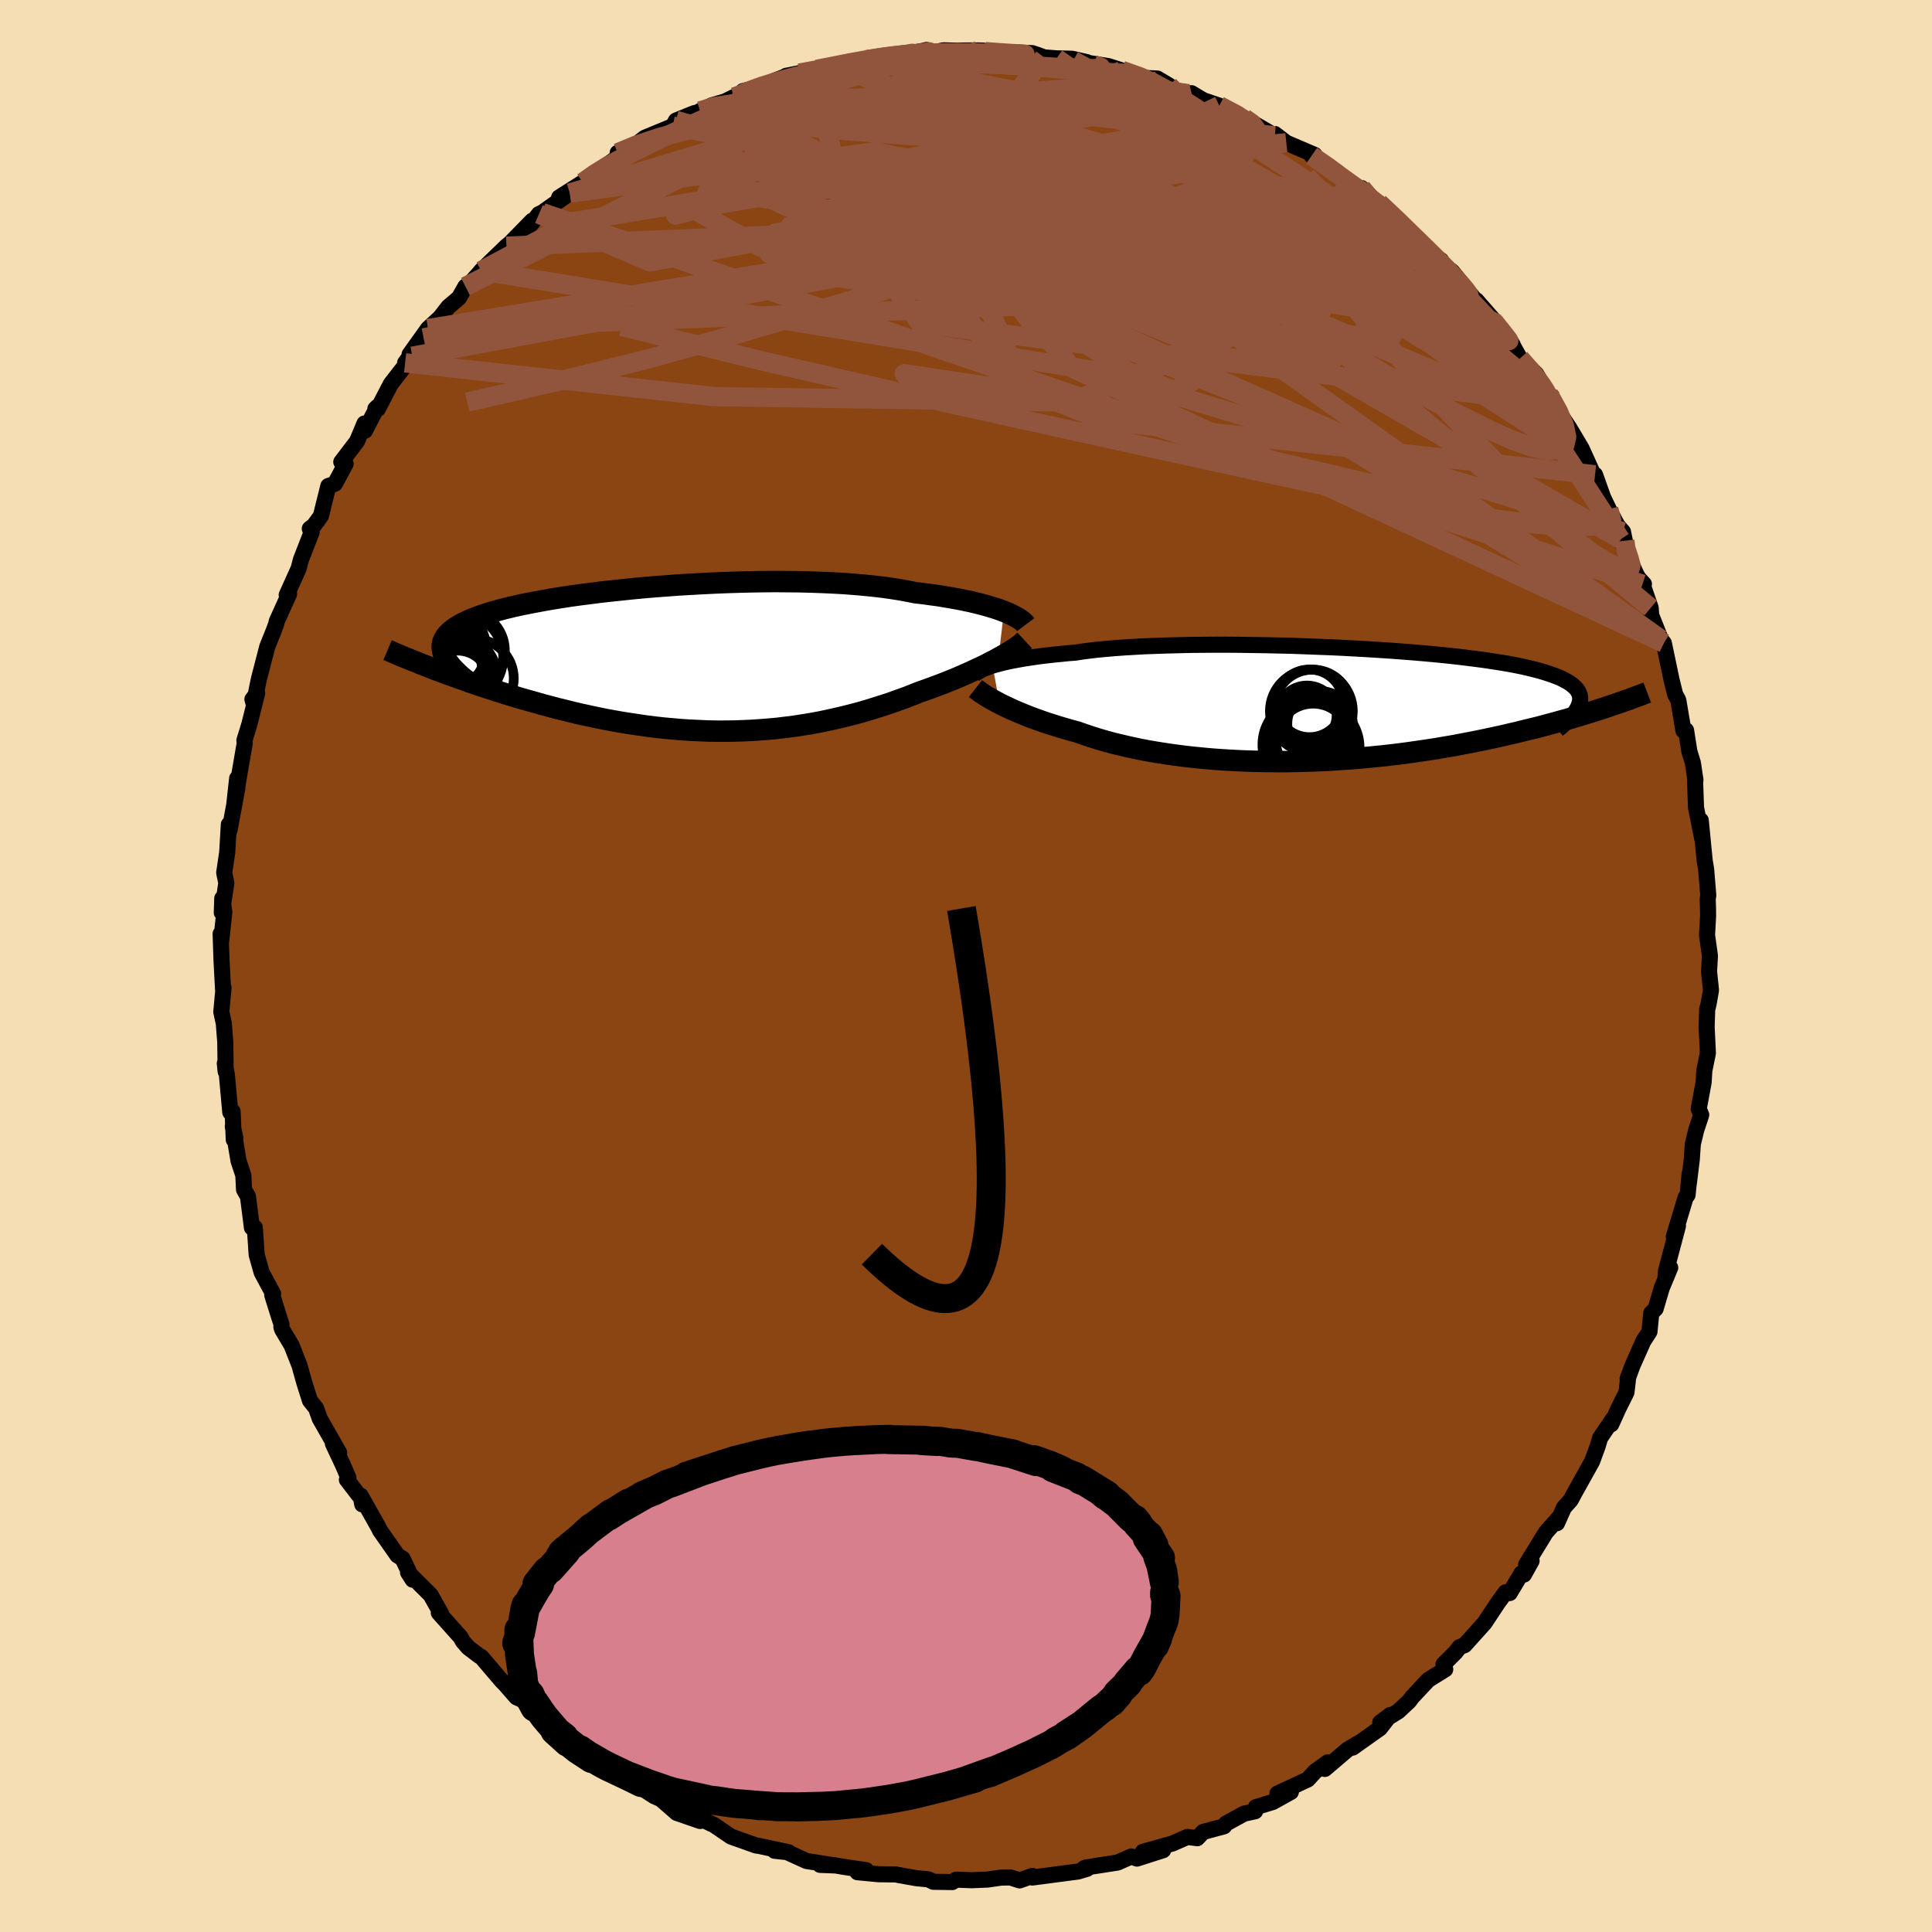 
  <svg viewBox="-100 -100 200 200" xmlns="http://www.w3.org/2000/svg" width="500" height="500" id="face-svg">
    <defs>
      <clipPath id="leftEyeClipPath">
        <polyline points="33.52,-4.97 33.12,-5.12 32.69,-5.27 32.22,-5.41 31.73,-5.56 31.21,-5.7 30.65,-5.84 30.07,-5.98 29.45,-6.11 28.81,-6.24 28.14,-6.36 27.43,-6.48 26.71,-6.6 25.95,-6.7 25.17,-6.81 24.37,-6.9 23.57,-7.06 22.74,-7.21 21.85,-7.35 20.93,-7.48 19.96,-7.59 18.96,-7.69 17.92,-7.78 16.84,-7.86 15.74,-7.92 14.61,-7.97 13.45,-8.01 12.27,-8.04 11.06,-8.05 9.85,-8.06 8.62,-8.05 7.38,-8.03 6.13,-8 4.88,-7.96 3.63,-7.91 2.38,-7.85 1.14,-7.78 -0.09,-7.71 -1.31,-7.62 -2.52,-7.53 -3.71,-7.43 -4.88,-7.32 -6.03,-7.2 -7.16,-7.08 -8.25,-6.96 -9.32,-6.82 -10.36,-6.69 -11.37,-6.55 -12.34,-6.4 -13.28,-6.25 -14.18,-6.09 -15.04,-5.93 -15.87,-5.77 -16.65,-5.61 -17.4,-5.44 -18.11,-5.27 -18.78,-5.09 -19.4,-4.92 -19.99,-4.74 -20.54,-4.56 -21.05,-4.37 -21.53,-4.19 -21.96,-4 -22.36,-3.81 -22.73,-3.62 -23.07,-3.42 -23.37,-3.22 -23.64,-3.02 -23.87,-2.82 -24.08,-2.61 -24.25,-2.4 -24.39,-2.19 -24.49,-1.98 -24.57,-1.76 -24.62,-1.53 -24.64,-1.31 -24.62,-1.08 -24.58,-0.85 -24.51,-0.61 -24.42,-0.37 -25.73,0.9 -25.2,1.11 -24.66,1.31 -24.1,1.52 -23.53,1.72 -22.95,1.93 -22.36,2.14 -21.75,2.36 -21.13,2.57 -20.5,2.78 -19.85,2.99 -19.2,3.21 -18.53,3.42 -17.85,3.63 -17.16,3.84 -16.46,4.05 -15.74,4.25 -15,4.46 -14.26,4.67 -13.5,4.87 -12.72,5.08 -11.94,5.27 -11.14,5.47 -10.33,5.66 -9.5,5.84 -8.67,6.02 -7.83,6.19 -6.98,6.35 -6.12,6.5 -5.25,6.64 -4.37,6.77 -3.49,6.9 -2.61,7.01 -1.71,7.11 -0.82,7.19 0.09,7.27 0.99,7.33 1.9,7.37 2.8,7.41 3.71,7.43 4.62,7.43 5.53,7.42 6.44,7.39 7.34,7.35 8.25,7.29 9.15,7.22 10.04,7.14 10.94,7.03 11.82,6.92 12.71,6.78 13.58,6.64 14.45,6.48 15.31,6.3 16.16,6.11 17.01,5.91 17.85,5.7 18.67,5.48 19.49,5.24 20.29,4.99 21.09,4.74 21.87,4.48 22.64,4.2 23.4,3.93 24.14,3.64 24.87,3.35 25.51,3.13 26.14,2.9 26.75,2.67 27.36,2.44 27.95,2.2 28.52,1.97 29.08,1.73 29.63,1.49 30.16,1.25 30.67,1.01 31.17,0.78 31.65,0.55 32.1,0.31 32.54,0.09 32.95,-0.14" />
      </clipPath>
      <clipPath id="rightEyeClipPath">
        <polyline points="-35.09,-4.06 -34.74,-4.16 -34.36,-4.26 -33.94,-4.37 -33.5,-4.47 -33.03,-4.57 -32.52,-4.66 -31.98,-4.76 -31.41,-4.85 -30.8,-4.94 -30.17,-5.03 -29.5,-5.11 -28.8,-5.19 -28.07,-5.26 -27.31,-5.34 -26.53,-5.4 -25.81,-5.51 -25.03,-5.61 -24.2,-5.71 -23.32,-5.79 -22.38,-5.87 -21.4,-5.94 -20.37,-6 -19.3,-6.06 -18.18,-6.1 -17.03,-6.14 -15.84,-6.17 -14.62,-6.2 -13.38,-6.21 -12.1,-6.22 -10.81,-6.22 -9.51,-6.21 -8.18,-6.19 -6.85,-6.17 -5.52,-6.14 -4.18,-6.11 -2.85,-6.06 -1.52,-6.01 -0.19,-5.96 1.11,-5.9 2.41,-5.83 3.68,-5.76 4.94,-5.68 6.17,-5.6 7.37,-5.51 8.54,-5.42 9.69,-5.32 10.79,-5.22 11.87,-5.11 12.9,-5 13.9,-4.88 14.85,-4.76 15.77,-4.64 16.64,-4.51 17.47,-4.38 18.26,-4.25 19,-4.11 19.7,-3.97 20.36,-3.82 20.97,-3.67 21.55,-3.52 22.08,-3.36 22.57,-3.2 23.03,-3.04 23.44,-2.88 23.83,-2.71 24.17,-2.53 24.49,-2.36 24.76,-2.18 25,-1.99 25.21,-1.8 25.38,-1.61 25.52,-1.42 25.62,-1.21 25.69,-1.01 25.73,-0.8 25.74,-0.59 25.72,-0.37 25.67,-0.15 25.59,0.08 28.68,0.17 28.2,0.33 27.71,0.49 27.2,0.65 26.68,0.81 26.14,0.98 25.58,1.15 25.01,1.32 24.43,1.49 23.82,1.66 23.2,1.83 22.57,2 21.92,2.18 21.25,2.35 20.56,2.52 19.86,2.69 19.14,2.87 18.39,3.04 17.63,3.22 16.85,3.39 16.05,3.56 15.23,3.73 14.39,3.9 13.53,4.06 12.65,4.23 11.75,4.38 10.83,4.54 9.9,4.68 8.95,4.82 7.98,4.96 6.99,5.09 5.99,5.21 4.98,5.32 3.95,5.42 2.91,5.52 1.87,5.6 0.81,5.67 -0.26,5.74 -1.33,5.79 -2.41,5.83 -3.49,5.86 -4.57,5.88 -5.66,5.88 -6.74,5.87 -7.82,5.85 -8.9,5.82 -9.97,5.77 -11.03,5.71 -12.08,5.64 -13.12,5.55 -14.15,5.45 -15.16,5.34 -16.16,5.21 -17.14,5.07 -18.1,4.92 -19.04,4.76 -19.96,4.58 -20.85,4.39 -21.72,4.19 -22.56,3.99 -23.37,3.77 -24.16,3.54 -24.92,3.3 -25.64,3.06 -26.34,2.81 -27.02,2.63 -27.67,2.44 -28.32,2.25 -28.94,2.05 -29.54,1.86 -30.12,1.66 -30.68,1.46 -31.22,1.26 -31.74,1.05 -32.23,0.85 -32.71,0.65 -33.16,0.45 -33.58,0.25 -33.99,0.06 -34.37,-0.13" />
      </clipPath>
      <filter id="fuzzy">
        <feTurbulence id="turbulence" baseFrequency="0.05" numOctaves="3" type="noise" result="noise" />
        <feDisplacementMap in="SourceGraphic" in2="noise" scale="2" />
      </filter>
      <linearGradient id="rainbowGradient" x1="0%" y1="0%" x2="100%" y2="0%">
        <stop offset="0%" style="stop-color: rgb(0, 0, 0); stop-opacity: 1" />
        <stop offset="50%" style="stop-color: rgb(135, 206, 235); stop-opacity: 1" />
        <stop offset="100%" style="stop-color: rgb(255, 127, 80); stop-opacity: 1" />
      </linearGradient>
    </defs>
    <rect x="-100" y="-100" width="100%" height="100%" fill="rgb(245, 222, 179)" />
    <polyline id="faceContour" points="76.92,0.59 77.12,2.5 76.87,3.94 76.77,4.35 76.73,4.41 76.67,6.29 76.8,9.02 76.43,10.83 76.36,12.03 75.85,14.79 76.11,15.41 75.58,17.02 75.24,18.45 75.13,20.05 74.82,22.57 74.91,21.49 74.7,23.69 74.48,24 73.27,28.02 73.7,26.91 72.47,31.54 72.41,32.21 72.9,31.23 72.02,33.34 71.39,35.48 70.94,35.93 70.75,37.86 70.12,38.83 68.99,41.37 68.49,42.73 68.56,42.5 68.37,44.14 67.54,45.8 66.8,47.44 67.01,46.84 65.64,48.86 65.39,49.71 64.81,51.29 62.97,54.59 62.6,55.28 61.9,56.07 61.18,57.68 61.41,57.07 60.03,58.63 57.98,61.97 58.55,61.58 57.76,63 57.51,62.86 56.29,64.91 55.86,64.83 55.09,65.88 53.68,68.01 51.62,70.3 51.09,70.51 50.67,71.05 49.43,72.29 49.61,72.81 47.86,73.9 46.18,75.69 45.87,76.11 44.76,77.15 42.88,78.31 43.92,77.53 42.85,78.91 40.03,80.91 40.66,80.42 39.48,81.13 37.15,83.12 37.46,82.43 36.14,83.38 35.38,84.21 32.24,85.67 33.63,85.5 31.76,86.54 30,87.08 29.93,87.5 28.78,87.75 26.92,88.77 26.71,89.06 24.55,89.64 23.94,90.29 22.92,90.16 21.37,90.84 18.31,91.7 20.41,91.53 17.7,92.4 17.11,92.18 15.69,92.81 13.05,93.22 12.22,93.4 12.5,93.3 12.53,93.46 11.59,93.74 6.87,94.36 6.86,94.19 5.55,94.66 4.59,94.35 3.61,94.37 2.24,94.57 0.59,94.64 -1.03,94.58 -1.42,94.83 -3.39,94.8 -3.89,94.55 -5.14,94.43 -7.04,94.09 -7.26,94.04 -9.05,94.02 -11.24,93.81 -10.33,93.6 -12.51,93.28 -13.73,93.07 -15.11,93.05 -13.59,93.11 -16.51,92.65 -18.66,91.67 -19.82,91.59 -18.35,91.75 -21.45,91.08 -21.72,91.05 -24.33,90.12 -26.09,88.92 -26.34,88.81 -28.42,87.82 -27.52,88.51 -29.95,87.67 -31.52,86.3 -30.18,86.87 -32.27,85.94 -33.68,85.03 -35.46,84.15 -35.82,83.46 -37.39,82.71 -38.62,82.18 -38.15,81.99 -40.76,80.46 -40.29,80.87 -43.19,78.62 -43.27,78.57 -44.96,76.41 -46.54,75.7 -47.9,74.14 -46.33,75.64 -47.37,74.71 -48.09,73.97 -50.18,71.52 -50.37,71.43 -51.53,70.55 -52.09,69.9 -52.32,69.48 -54.58,66.95 -54.35,67.02 -55.42,65.11 -57.76,62.78 -57.28,63.53 -58.33,61.34 -58.86,61.01 -60.66,58.44 -60.82,58.11 -62.67,54.82 -62.5,55.73 -62.38,55.4 -64.09,53.18 -63.93,52.98 -64.5,51.66 -65.54,49.44 -64.89,50.38 -66.89,46.87 -67.28,45.78 -67.91,44.99 -68.49,43.16 -69,41.34 -69.81,39.28 -70.79,37.63 -70.87,37.37 -70.87,37.06 -71.09,36.39 -71.82,34.06 -71.73,33.92 -72.91,31.73 -73.43,29.89 -73.62,27.07 -73.92,27.09 -74.33,23.87 -74.74,23.14 -74.81,21.66 -75.31,20.16 -75.9,16.59 -75.63,17.79 -75.8,17.98 -75.92,15.06 -76.16,15.15 -76.51,11.29 -76.73,10.08 -76.64,10.92 -76.68,7.9 -76.83,5.95 -77.09,4.75 -76.86,2.25 -76.91,2.41 -77.07,-0.64 -77.16,-3.33 -77.1,-2.59 -76.78,-5.58 -76.99,-7 -77.04,-5.52 -76.57,-8.58 -76.79,-9.66 -76.48,-11.76 -76.31,-14.65 -76.24,-14.05 -75.43,-18.41 -75.45,-19.42 -75.74,-16.79 -75.04,-20.89 -74.66,-23.09 -74.7,-23.35 -74.18,-25.04 -73.38,-28.24 -73.87,-27.61 -73.73,-27.1 -73.2,-29.7 -72.33,-33.06 -71.65,-34.75 -71.39,-35.46 -71.36,-35.66 -70.07,-38.52 -70.32,-38.41 -69.09,-41.14 -68.85,-42.06 -67.74,-44.91 -67.93,-45.27 -67.5,-45.6 -66.78,-46.59 -66.01,-49.69 -65.33,-49.92 -64.22,-51.98 -64.67,-52.18 -63.04,-54.32 -62.27,-56.16 -62.22,-55.41 -60.95,-57.87 -61.14,-57.68 -60.89,-57.66 -59.54,-60.26 -57.32,-63.12 -58.06,-62.44 -56.15,-65.02 -57.6,-63.31 -55.69,-65.98 -54.45,-67.12 -53.58,-68.24 -52.49,-69.16 -51.82,-70.34 -51.71,-70.25 -50.37,-71.75 -50.19,-71.97 -47.57,-74.51 -47.19,-74.82 -44.91,-77.15 -45.28,-76.47 -44.21,-77.84 -43.87,-77.99 -41.02,-80.01 -42.12,-79.56 -39.66,-81.12 -38.72,-81.91 -36.29,-83.52 -37.65,-82.56 -35.84,-83.88 -36.06,-84.18 -34.15,-85.04 -33.25,-85.74 -30.35,-86.94 -30.02,-87.52 -28.1,-88.3 -27.79,-88.34 -27.53,-88.51 -26.3,-89.1 -24.94,-89.5 -24.01,-89.96 -23.71,-89.93 -23.09,-90.57 -21.8,-90.88 -18.75,-92.06 -18.62,-92.15 -17.24,-92.43 -15.44,-92.82 -13.22,-93.2 -11.59,-93.69 -10.41,-93.73 -9.77,-93.94 -10.32,-93.82 -8.41,-94.14 -7.1,-94.29 -4.47,-94.73 -4.08,-94.83 -3.44,-94.55 -2.34,-94.79 -0.86,-94.75 -0.16,-94.77 1.29,-94.78 1.8,-94.76 2.53,-94.47 5.46,-94.56 6.86,-94.5 7.54,-94.27 8.08,-94.06 9.38,-93.96 10.98,-93.92 12.51,-93.57 11.1,-93.73 14.72,-93.16 16.13,-92.71 18.72,-91.85 18.77,-91.92 19.81,-91.87 21,-91.16 21.56,-90.7 22.81,-90.33 23.35,-90.35 24.11,-89.89 24.6,-89.61 26.22,-89.06 28.81,-87.77 29.87,-87.17 30.57,-86.76 31.96,-85.95 31.97,-86.13 33.16,-85.22 36.08,-83.97 35.78,-83.88 38.42,-82.17 37.89,-82.25 40.42,-80.51 40.97,-80.38 40.95,-80.53 42.43,-79.08 42.73,-78.74 42.75,-78.99 45.26,-76.63 46.16,-75.85 47.65,-74.11 48.19,-73.65 49.18,-73.05 49.43,-72.53 50.31,-71.91 53.24,-68.29 53.55,-67.87 52.84,-68.91 54.97,-66.48 56,-64.88 56.61,-64.28 56.17,-65 57.35,-62.9 59.02,-61.3 60.39,-58.98 60.9,-58.2 60.79,-58.62 60.33,-59.21 61.66,-56.89 62.47,-55.68 63.73,-53.56 64.87,-51.04 65.12,-50.85 65.96,-48.49 66.54,-47.29 67.43,-45.62 68.01,-44.95 68.2,-44.03 67.76,-44.17 69.4,-40.52 69.64,-40.12 70.18,-39.54 70.03,-39.52 70.88,-37.07 70.93,-36.32 71.92,-33.83 72.24,-33.43 73.03,-29.66 73.42,-28.09 73.71,-27.58 73.76,-27.38 74.27,-24.36 74.54,-24.4 74.88,-22.23 75.25,-21.01 75.51,-19.26 75.46,-19.56 75.57,-16.4 76.27,-12.9 76.06,-15.08 76.47,-10.89 76.62,-10 76.84,-7.3 76.78,-6.95 76.81,-6 76.82,-5.19 76.71,-3.2 77.01,-1.06 76.92,0.59 77.12,2.5" fill="rgb(139, 69, 19)" stroke="black" stroke-width="1.667" stroke-linejoin="round" filter="url(#fuzzy)" />
    <g transform="translate(37.84 -27.04)">
      <polyline id="rightCountour" points="-35.09,-4.06 -34.74,-4.16 -34.36,-4.26 -33.94,-4.37 -33.5,-4.47 -33.03,-4.57 -32.52,-4.66 -31.98,-4.76 -31.41,-4.85 -30.8,-4.94 -30.17,-5.03 -29.5,-5.11 -28.8,-5.19 -28.07,-5.26 -27.31,-5.34 -26.53,-5.4 -25.81,-5.51 -25.03,-5.61 -24.2,-5.71 -23.32,-5.79 -22.38,-5.87 -21.4,-5.94 -20.37,-6 -19.3,-6.06 -18.18,-6.1 -17.03,-6.14 -15.84,-6.17 -14.62,-6.2 -13.38,-6.21 -12.1,-6.22 -10.81,-6.22 -9.51,-6.21 -8.18,-6.19 -6.85,-6.17 -5.52,-6.14 -4.18,-6.11 -2.85,-6.06 -1.52,-6.01 -0.19,-5.96 1.11,-5.9 2.41,-5.83 3.68,-5.76 4.94,-5.68 6.17,-5.6 7.37,-5.51 8.54,-5.42 9.69,-5.32 10.79,-5.22 11.87,-5.11 12.9,-5 13.9,-4.88 14.85,-4.76 15.77,-4.64 16.64,-4.51 17.47,-4.38 18.26,-4.25 19,-4.11 19.7,-3.97 20.36,-3.82 20.97,-3.67 21.55,-3.52 22.08,-3.36 22.57,-3.2 23.03,-3.04 23.44,-2.88 23.83,-2.71 24.17,-2.53 24.49,-2.36 24.76,-2.18 25,-1.99 25.21,-1.8 25.38,-1.61 25.52,-1.42 25.62,-1.21 25.69,-1.01 25.73,-0.8 25.74,-0.59 25.72,-0.37 25.67,-0.15 25.59,0.08 28.68,0.17 28.2,0.33 27.71,0.49 27.2,0.65 26.68,0.81 26.14,0.98 25.58,1.15 25.01,1.32 24.43,1.49 23.82,1.66 23.2,1.83 22.57,2 21.92,2.18 21.25,2.35 20.56,2.52 19.86,2.69 19.14,2.87 18.39,3.04 17.63,3.22 16.85,3.39 16.05,3.56 15.23,3.73 14.39,3.9 13.53,4.06 12.65,4.23 11.75,4.38 10.83,4.54 9.9,4.68 8.95,4.82 7.98,4.96 6.99,5.09 5.99,5.21 4.98,5.32 3.95,5.42 2.91,5.52 1.87,5.6 0.81,5.67 -0.26,5.74 -1.33,5.79 -2.41,5.83 -3.49,5.86 -4.57,5.88 -5.66,5.88 -6.74,5.87 -7.82,5.85 -8.9,5.82 -9.97,5.77 -11.03,5.71 -12.08,5.64 -13.12,5.55 -14.15,5.45 -15.16,5.34 -16.16,5.21 -17.14,5.07 -18.1,4.92 -19.04,4.76 -19.96,4.58 -20.85,4.39 -21.72,4.19 -22.56,3.99 -23.37,3.77 -24.16,3.54 -24.92,3.3 -25.64,3.06 -26.34,2.81 -27.02,2.63 -27.67,2.44 -28.32,2.25 -28.94,2.05 -29.54,1.86 -30.12,1.66 -30.68,1.46 -31.22,1.26 -31.74,1.05 -32.23,0.85 -32.71,0.65 -33.16,0.45 -33.58,0.25 -33.99,0.06 -34.37,-0.13" fill="white" stroke="white" stroke-width="0" stroke-linejoin="round" filter="url(#fuzzy)" />
    </g>
    <g transform="translate(-29.59 -31.74)">
      <polyline id="leftCountour" points="33.52,-4.97 33.12,-5.12 32.69,-5.27 32.22,-5.41 31.73,-5.56 31.21,-5.7 30.65,-5.84 30.07,-5.98 29.45,-6.11 28.81,-6.24 28.14,-6.36 27.43,-6.48 26.71,-6.6 25.95,-6.7 25.17,-6.81 24.37,-6.9 23.57,-7.06 22.74,-7.21 21.85,-7.35 20.93,-7.48 19.96,-7.59 18.96,-7.69 17.92,-7.78 16.84,-7.86 15.74,-7.92 14.61,-7.97 13.45,-8.01 12.27,-8.04 11.06,-8.05 9.85,-8.06 8.62,-8.05 7.38,-8.03 6.13,-8 4.88,-7.96 3.63,-7.91 2.38,-7.85 1.14,-7.78 -0.09,-7.71 -1.31,-7.62 -2.52,-7.53 -3.71,-7.43 -4.88,-7.32 -6.03,-7.2 -7.16,-7.08 -8.25,-6.96 -9.32,-6.82 -10.36,-6.69 -11.37,-6.55 -12.34,-6.4 -13.28,-6.25 -14.18,-6.09 -15.04,-5.93 -15.87,-5.77 -16.65,-5.61 -17.4,-5.44 -18.11,-5.27 -18.78,-5.09 -19.4,-4.92 -19.99,-4.74 -20.54,-4.56 -21.05,-4.37 -21.53,-4.19 -21.96,-4 -22.36,-3.81 -22.73,-3.62 -23.07,-3.42 -23.37,-3.22 -23.64,-3.02 -23.87,-2.82 -24.08,-2.61 -24.25,-2.4 -24.39,-2.19 -24.49,-1.98 -24.57,-1.76 -24.62,-1.53 -24.64,-1.31 -24.62,-1.08 -24.58,-0.85 -24.51,-0.61 -24.42,-0.37 -25.73,0.9 -25.2,1.11 -24.66,1.31 -24.1,1.52 -23.53,1.72 -22.95,1.93 -22.36,2.14 -21.75,2.36 -21.13,2.57 -20.5,2.78 -19.85,2.99 -19.2,3.21 -18.53,3.42 -17.85,3.63 -17.16,3.84 -16.46,4.05 -15.74,4.25 -15,4.46 -14.26,4.67 -13.5,4.87 -12.72,5.08 -11.94,5.27 -11.14,5.47 -10.33,5.66 -9.5,5.84 -8.67,6.02 -7.83,6.19 -6.98,6.35 -6.12,6.5 -5.25,6.64 -4.37,6.77 -3.49,6.9 -2.61,7.01 -1.71,7.11 -0.82,7.19 0.09,7.27 0.99,7.33 1.9,7.37 2.8,7.41 3.71,7.43 4.62,7.43 5.53,7.42 6.44,7.39 7.34,7.35 8.25,7.29 9.15,7.22 10.04,7.14 10.94,7.03 11.82,6.92 12.71,6.78 13.58,6.64 14.45,6.48 15.31,6.3 16.16,6.11 17.01,5.91 17.85,5.7 18.67,5.48 19.49,5.24 20.29,4.99 21.09,4.74 21.87,4.48 22.64,4.2 23.4,3.93 24.14,3.64 24.87,3.35 25.51,3.13 26.14,2.9 26.75,2.67 27.36,2.44 27.95,2.2 28.52,1.97 29.08,1.73 29.63,1.49 30.16,1.25 30.67,1.01 31.17,0.78 31.65,0.55 32.1,0.31 32.54,0.09 32.95,-0.14" fill="white" stroke="white" stroke-width="0" stroke-linejoin="round" filter="url(#fuzzy)" />
    </g>
    <g transform="translate(37.84 -27.04)">
      <polyline id="rightUpper" points="-37.06,-3.06 -36.97,-3.15 -36.86,-3.24 -36.73,-3.33 -36.57,-3.43 -36.39,-3.53 -36.19,-3.64 -35.95,-3.74 -35.69,-3.84 -35.4,-3.95 -35.09,-4.06 -34.74,-4.16 -34.36,-4.26 -33.94,-4.37 -33.5,-4.47 -33.03,-4.57 -32.52,-4.66 -31.98,-4.76 -31.41,-4.85 -30.8,-4.94 -30.17,-5.03 -29.5,-5.11 -28.8,-5.19 -28.07,-5.26 -27.31,-5.34 -26.53,-5.4 -25.81,-5.51 -25.03,-5.61 -24.2,-5.71 -23.32,-5.79 -22.38,-5.87 -21.4,-5.94 -20.37,-6 -19.3,-6.06 -18.18,-6.1 -17.03,-6.14 -15.84,-6.17 -14.62,-6.2 -13.38,-6.21 -12.1,-6.22 -10.81,-6.22 -9.51,-6.21 -8.18,-6.19 -6.85,-6.17 -5.52,-6.14 -4.18,-6.11 -2.85,-6.06 -1.52,-6.01 -0.19,-5.96 1.11,-5.9 2.41,-5.83 3.68,-5.76 4.94,-5.68 6.17,-5.6 7.37,-5.51 8.54,-5.42 9.69,-5.32 10.79,-5.22 11.87,-5.11 12.9,-5 13.9,-4.88 14.85,-4.76 15.77,-4.64 16.64,-4.51 17.47,-4.38 18.26,-4.25 19,-4.11 19.7,-3.97 20.36,-3.82 20.97,-3.67 21.55,-3.52 22.08,-3.36 22.57,-3.2 23.03,-3.04 23.44,-2.88 23.83,-2.71 24.17,-2.53 24.49,-2.36 24.76,-2.18 25,-1.99 25.21,-1.8 25.38,-1.61 25.52,-1.42 25.62,-1.21 25.69,-1.01 25.73,-0.8 25.74,-0.59 25.72,-0.37 25.67,-0.15 25.59,0.08 25.49,0.31 25.36,0.54 25.2,0.78 25.01,1.03 24.8,1.27 24.57,1.52 24.31,1.78 24.03,2.04 23.73,2.3 23.41,2.56" fill="none" stroke="black" stroke-width="1.667" stroke-linejoin="round" filter="url(#fuzzy)" />
      <polyline id="rightLower" points="-36.86,-1.68 -36.72,-1.57 -36.55,-1.45 -36.37,-1.31 -36.15,-1.17 -35.92,-1.01 -35.66,-0.85 -35.37,-0.68 -35.06,-0.5 -34.73,-0.32 -34.37,-0.13 -33.99,0.06 -33.58,0.25 -33.16,0.45 -32.71,0.65 -32.23,0.85 -31.74,1.05 -31.22,1.26 -30.68,1.46 -30.12,1.66 -29.54,1.86 -28.94,2.05 -28.32,2.25 -27.67,2.44 -27.02,2.63 -26.34,2.81 -25.64,3.06 -24.92,3.3 -24.16,3.54 -23.37,3.77 -22.56,3.99 -21.72,4.19 -20.85,4.39 -19.96,4.58 -19.04,4.76 -18.1,4.92 -17.14,5.07 -16.16,5.21 -15.16,5.34 -14.15,5.45 -13.12,5.55 -12.08,5.64 -11.03,5.71 -9.97,5.77 -8.9,5.82 -7.82,5.85 -6.74,5.87 -5.66,5.88 -4.57,5.88 -3.49,5.86 -2.41,5.83 -1.33,5.79 -0.26,5.74 0.81,5.67 1.87,5.6 2.91,5.52 3.95,5.42 4.98,5.32 5.99,5.21 6.99,5.09 7.98,4.96 8.95,4.82 9.9,4.68 10.83,4.54 11.75,4.38 12.65,4.23 13.53,4.06 14.39,3.9 15.23,3.73 16.05,3.56 16.85,3.39 17.63,3.22 18.39,3.04 19.14,2.87 19.86,2.69 20.56,2.52 21.25,2.35 21.92,2.18 22.57,2 23.2,1.83 23.82,1.66 24.43,1.49 25.01,1.32 25.58,1.15 26.14,0.98 26.68,0.81 27.2,0.65 27.71,0.49 28.2,0.33 28.68,0.17 29.14,0.01 29.59,-0.14 30.02,-0.29 30.44,-0.44 30.85,-0.58 31.24,-0.73 31.62,-0.87 31.98,-1 32.34,-1.14 32.68,-1.27" fill="none" stroke="black" stroke-width="2.222" stroke-linejoin="round" filter="url(#fuzzy)" />
      <circle r="3.848" cx="-1.903" cy="3.727" stroke="black" fill="none" stroke-width="1.0" filter="url(#fuzzy)" clip-path="url(#rightEyeClipPath)" /><circle r="3.984" cx="-1.948" cy="0.337" stroke="black" fill="none" stroke-width="1.0" filter="url(#fuzzy)" clip-path="url(#rightEyeClipPath)" /><circle r="4.856" cx="-1.953" cy="4.427" stroke="black" fill="none" stroke-width="1.0" filter="url(#fuzzy)" clip-path="url(#rightEyeClipPath)" /><circle r="3.502" cx="-2.283" cy="-0.153" stroke="black" fill="none" stroke-width="1.0" filter="url(#fuzzy)" clip-path="url(#rightEyeClipPath)" /><circle r="3.14" cx="-2.343" cy="1.837" stroke="black" fill="none" stroke-width="1.0" filter="url(#fuzzy)" clip-path="url(#rightEyeClipPath)" /><circle r="4.292" cx="-2.088" cy="0.657" stroke="black" fill="none" stroke-width="1.0" filter="url(#fuzzy)" clip-path="url(#rightEyeClipPath)" /><circle r="4.384" cx="-2.198" cy="3.897" stroke="black" fill="none" stroke-width="1.0" filter="url(#fuzzy)" clip-path="url(#rightEyeClipPath)" /><circle r="4.906" cx="-2.248" cy="4.147" stroke="black" fill="none" stroke-width="1.0" filter="url(#fuzzy)" clip-path="url(#rightEyeClipPath)" /><circle r="3.068" cx="-2.543" cy="1.072" stroke="black" fill="none" stroke-width="1.0" filter="url(#fuzzy)" clip-path="url(#rightEyeClipPath)" /><circle r="3.388" cx="-1.188" cy="1.967" stroke="black" fill="none" stroke-width="1.0" filter="url(#fuzzy)" clip-path="url(#rightEyeClipPath)" />
      </g>
    <g transform="translate(-29.59 -31.74)">
      <polyline id="leftUpper" points="35.77,-3.59 35.68,-3.71 35.57,-3.83 35.42,-3.96 35.24,-4.09 35.03,-4.23 34.79,-4.37 34.52,-4.52 34.22,-4.67 33.88,-4.82 33.52,-4.97 33.12,-5.12 32.69,-5.27 32.22,-5.41 31.73,-5.56 31.21,-5.7 30.65,-5.84 30.07,-5.98 29.45,-6.11 28.81,-6.24 28.14,-6.36 27.43,-6.48 26.71,-6.6 25.95,-6.7 25.17,-6.81 24.37,-6.9 23.57,-7.06 22.74,-7.21 21.85,-7.35 20.93,-7.48 19.96,-7.59 18.96,-7.69 17.92,-7.78 16.84,-7.86 15.74,-7.92 14.61,-7.97 13.45,-8.01 12.27,-8.04 11.06,-8.05 9.85,-8.06 8.62,-8.05 7.38,-8.03 6.13,-8 4.88,-7.96 3.63,-7.91 2.38,-7.85 1.14,-7.78 -0.09,-7.71 -1.31,-7.62 -2.52,-7.53 -3.71,-7.43 -4.88,-7.32 -6.03,-7.2 -7.16,-7.08 -8.25,-6.96 -9.32,-6.82 -10.36,-6.69 -11.37,-6.55 -12.34,-6.4 -13.28,-6.25 -14.18,-6.09 -15.04,-5.93 -15.87,-5.77 -16.65,-5.61 -17.4,-5.44 -18.11,-5.27 -18.78,-5.09 -19.4,-4.92 -19.99,-4.74 -20.54,-4.56 -21.05,-4.37 -21.53,-4.19 -21.96,-4 -22.36,-3.81 -22.73,-3.62 -23.07,-3.42 -23.37,-3.22 -23.64,-3.02 -23.87,-2.82 -24.08,-2.61 -24.25,-2.4 -24.39,-2.19 -24.49,-1.98 -24.57,-1.76 -24.62,-1.53 -24.64,-1.31 -24.62,-1.08 -24.58,-0.85 -24.51,-0.61 -24.42,-0.37 -24.3,-0.13 -24.15,0.11 -23.98,0.36 -23.78,0.61 -23.56,0.87 -23.31,1.13 -23.05,1.39 -22.76,1.66 -22.45,1.92 -22.12,2.2" fill="none" stroke="black" stroke-width="2.222" stroke-linejoin="round" filter="url(#fuzzy)" />
      <polyline id="leftLower" points="35.67,-1.96 35.53,-1.83 35.36,-1.68 35.16,-1.51 34.92,-1.34 34.66,-1.16 34.37,-0.97 34.05,-0.77 33.71,-0.57 33.34,-0.35 32.95,-0.14 32.54,0.09 32.1,0.31 31.65,0.55 31.17,0.78 30.67,1.01 30.16,1.25 29.63,1.49 29.08,1.73 28.52,1.97 27.95,2.2 27.36,2.44 26.75,2.67 26.14,2.9 25.51,3.13 24.87,3.35 24.14,3.64 23.4,3.93 22.64,4.2 21.87,4.48 21.09,4.74 20.29,4.99 19.49,5.24 18.67,5.48 17.85,5.7 17.01,5.91 16.16,6.11 15.31,6.3 14.45,6.48 13.58,6.64 12.71,6.78 11.82,6.92 10.94,7.03 10.04,7.14 9.15,7.22 8.25,7.29 7.34,7.35 6.44,7.39 5.53,7.42 4.62,7.43 3.71,7.43 2.8,7.41 1.9,7.37 0.99,7.33 0.09,7.27 -0.82,7.19 -1.71,7.11 -2.61,7.01 -3.49,6.9 -4.37,6.77 -5.25,6.64 -6.12,6.5 -6.98,6.35 -7.83,6.19 -8.67,6.02 -9.5,5.84 -10.33,5.66 -11.14,5.47 -11.94,5.27 -12.72,5.08 -13.5,4.87 -14.26,4.67 -15,4.46 -15.74,4.25 -16.46,4.05 -17.16,3.84 -17.85,3.63 -18.53,3.42 -19.2,3.21 -19.85,2.99 -20.5,2.78 -21.13,2.57 -21.75,2.36 -22.36,2.14 -22.95,1.93 -23.53,1.72 -24.1,1.52 -24.66,1.31 -25.2,1.11 -25.73,0.9 -26.24,0.7 -26.74,0.51 -27.23,0.31 -27.71,0.12 -28.17,-0.07 -28.62,-0.25 -29.06,-0.43 -29.48,-0.61 -29.89,-0.79 -30.29,-0.96" fill="none" stroke="black" stroke-width="2.222" stroke-linejoin="round" filter="url(#fuzzy)" />
      <circle r="4.808" cx="-23.7" cy="2.038" stroke="black" fill="none" stroke-width="1.0" filter="url(#fuzzy)" clip-path="url(#leftEyeClipPath)" /><circle r="4.61" cx="-22.925" cy="-0.182" stroke="black" fill="none" stroke-width="1.0" filter="url(#fuzzy)" clip-path="url(#leftEyeClipPath)" /><circle r="4.286" cx="-24.79" cy="1.083" stroke="black" fill="none" stroke-width="1.0" filter="url(#fuzzy)" clip-path="url(#leftEyeClipPath)" /><circle r="3.302" cx="-23.045" cy="2.393" stroke="black" fill="none" stroke-width="1.0" filter="url(#fuzzy)" clip-path="url(#leftEyeClipPath)" /><circle r="4.338" cx="-24.61" cy="1.948" stroke="black" fill="none" stroke-width="1.0" filter="url(#fuzzy)" clip-path="url(#leftEyeClipPath)" /><circle r="4.106" cx="-21.33" cy="1.968" stroke="black" fill="none" stroke-width="1.0" filter="url(#fuzzy)" clip-path="url(#leftEyeClipPath)" /><circle r="4.574" cx="-24.75" cy="0.133" stroke="black" fill="none" stroke-width="1.0" filter="url(#fuzzy)" clip-path="url(#leftEyeClipPath)" /><circle r="4.164" cx="-23.98" cy="1.043" stroke="black" fill="none" stroke-width="1.0" filter="url(#fuzzy)" clip-path="url(#leftEyeClipPath)" /><circle r="4.128" cx="-22.275" cy="-0.922" stroke="black" fill="none" stroke-width="1.0" filter="url(#fuzzy)" clip-path="url(#leftEyeClipPath)" /><circle r="4.374" cx="-24.445" cy="-1.092" stroke="black" fill="none" stroke-width="1.0" filter="url(#fuzzy)" clip-path="url(#leftEyeClipPath)" />
    </g>
    <g id="hairs">
      <polyline points="26.22,-89.06 28.05,-88.09 29.01,-87.45 29.45,-86.99 29.51,-86.62 29.26,-86.28 28.69,-85.93 27.74,-85.58 26.33,-85.27 24.39,-85 21.86,-84.82 18.72,-84.74 14.97,-84.77 10.61,-84.93 5.64,-85.2 0.05,-85.56 -6.17,-86 -12.98,-86.52 -20.29,-87.23" fill="none" stroke="rgb(145, 85, 61)" stroke-width="2" stroke-linejoin="round" filter="url(#fuzzy)" /><polyline points="60.33,-59.21 61.33,-57.38 61.94,-55.94 62.18,-54.77 61.98,-53.93 61.34,-53.46 60.24,-53.37 58.68,-53.69 56.62,-54.41 54.08,-55.55 51.04,-57.07 47.5,-58.96 43.46,-61.22 38.9,-63.87 33.78,-66.93 28.05,-70.39 21.65,-74.22 14.54,-78.42 6.71,-83.02 -1.59,-88.15" fill="none" stroke="rgb(145, 85, 61)" stroke-width="2" stroke-linejoin="round" filter="url(#fuzzy)" /><polyline points="-24.01,-89.96 -23.47,-90.14 -22.37,-90.57 -20.85,-91.08 -19.14,-91.59 -17.35,-92.05 -15.52,-92.46 -13.7,-92.83 -11.97,-93.16 -10.38,-93.45 -8.99,-93.7 -7.8,-93.91 -6.76,-94.1 -5.85,-94.26 -5.05,-94.4 -4.41,-94.51 -3.97,-94.59 -3.79,-94.63 -3.91,-94.62 -4.37,-94.55 -5.19,-94.44 -6.34,-94.27 -7.69,-94.09 -9.03,-93.92" fill="none" stroke="rgb(145, 85, 61)" stroke-width="2" stroke-linejoin="round" filter="url(#fuzzy)" /><polyline points="28.81,-87.77 29.59,-87.22 29.99,-86.66 30.06,-86.05 29.84,-85.34 29.32,-84.48 28.44,-83.5 27.13,-82.42 25.31,-81.27 22.95,-80.07 20.01,-78.83 16.47,-77.54 12.34,-76.18 7.63,-74.72 2.36,-73.15 -3.44,-71.44 -9.81,-69.55 -16.81,-67.45 -24.51,-65.18 -32.92,-62.84 -41.97,-60.59 -51.63,-58.37" fill="none" stroke="rgb(145, 85, 61)" stroke-width="2" stroke-linejoin="round" filter="url(#fuzzy)" /><polyline points="-36.06,-84.18 -34.17,-84.96 -31.8,-85.75 -29.01,-86.49 -25.93,-87.13 -22.65,-87.65 -19.18,-88.09 -15.51,-88.49 -11.61,-88.9 -7.5,-89.32 -3.18,-89.71 1.31,-90.08 5.93,-90.44 10.65,-90.82 15.38,-91.29" fill="none" stroke="rgb(145, 85, 61)" stroke-width="2" stroke-linejoin="round" filter="url(#fuzzy)" /><polyline points="-27.53,-88.51 -26.08,-88.96 -24.2,-89.25 -21.95,-89.43 -19.27,-89.56 -16.1,-89.68 -12.45,-89.81 -8.44,-89.91 -4.16,-89.96 0.3,-89.93 4.88,-89.83 9.49,-89.69 13.95,-89.56 18.03,-89.49 21.54,-89.54" fill="none" stroke="rgb(145, 85, 61)" stroke-width="2" stroke-linejoin="round" filter="url(#fuzzy)" /><polyline points="42.75,-78.99 44.67,-77.18 46.06,-75.82 47.18,-74.73 48.13,-73.8 48.99,-72.95 49.81,-72.12 50.56,-71.31 51.22,-70.58 51.71,-69.99 52,-69.59 52.07,-69.41 51.9,-69.46 51.52,-69.72 50.93,-70.17 50.15,-70.8 49.15,-71.64 47.86,-72.75 46.19,-74.23 44.07,-76.16 41.54,-78.53 38.71,-81.23" fill="none" stroke="rgb(145, 85, 61)" stroke-width="2" stroke-linejoin="round" filter="url(#fuzzy)" /><polyline points="35.78,-83.88 37.51,-82.68 38.72,-81.78 39.83,-80.98 40.82,-80.27 41.7,-79.61 42.5,-78.98 43.22,-78.37 43.87,-77.8 44.43,-77.3 44.84,-76.92 45.04,-76.71 44.97,-76.72 44.6,-77 43.88,-77.54 42.78,-78.36 41.23,-79.54 39.1,-81.25" fill="none" stroke="rgb(145, 85, 61)" stroke-width="2" stroke-linejoin="round" filter="url(#fuzzy)" /><polyline points="68.2,-44.03 68.29,-43.27 68.65,-42.17 68.83,-41.49 68.75,-41.19 68.43,-41.12 67.91,-41.2 67.17,-41.44 66.19,-41.91 64.93,-42.68 63.37,-43.85 61.47,-45.49 59.19,-47.67 56.5,-50.39 53.39,-53.66 49.85,-57.44 45.93,-61.73 41.66,-66.52 37.05,-71.81 32.09,-77.64 26.7,-84.05" fill="none" stroke="rgb(145, 85, 61)" stroke-width="2" stroke-linejoin="round" filter="url(#fuzzy)" /><polyline points="-10.32,-93.82 -8.55,-94.08 -6.76,-94.29 -5.07,-94.43 -3.52,-94.5 -2.09,-94.53 -0.72,-94.53 0.58,-94.52 1.82,-94.51 2.97,-94.48 4.01,-94.45 4.92,-94.42 5.64,-94.39 6.07,-94.38 6.11,-94.38 5.68,-94.41 4.79,-94.46 3.54,-94.54 1.99,-94.66" fill="none" stroke="rgb(145, 85, 61)" stroke-width="2" stroke-linejoin="round" filter="url(#fuzzy)" /><polyline points="-13.22,-93.2 -11.75,-93.5 -10.42,-93.61 -9.08,-93.63 -7.5,-93.62 -5.62,-93.6 -3.51,-93.58 -1.31,-93.53 0.86,-93.46 2.95,-93.36 4.96,-93.24 6.91,-93.1 8.8,-92.95 10.59,-92.79 12.26,-92.66 13.77,-92.55 15.09,-92.47 16.14,-92.42 16.69,-92.41" fill="none" stroke="rgb(145, 85, 61)" stroke-width="2" stroke-linejoin="round" filter="url(#fuzzy)" /><polyline points="40.42,-80.51 40.92,-80.28 41.62,-79.69 42.52,-78.81 43.61,-77.72 44.87,-76.44 46.26,-75.03 47.69,-73.58 49.06,-72.18 50.36,-70.86 51.56,-69.61 52.69,-68.42 53.75,-67.29 54.67,-66.27 55.41,-65.47 55.9,-64.95 56.15,-64.72 56.19,-64.73 56.04,-64.96 55.6,-65.52 54.66,-66.7" fill="none" stroke="rgb(145, 85, 61)" stroke-width="2" stroke-linejoin="round" filter="url(#fuzzy)" /><polyline points="-23.71,-89.93 -22.72,-90.49 -21.17,-91.06 -19.43,-91.6 -17.66,-92.08 -15.86,-92.49 -14.07,-92.87 -12.36,-93.2 -10.81,-93.5 -9.48,-93.75 -8.36,-93.96 -7.42,-94.13 -6.64,-94.27 -6.02,-94.39 -5.63,-94.47 -5.55,-94.48 -5.84,-94.43 -6.48,-94.32 -7.37,-94.18 -8.42,-94.02 -9.7,-93.85" fill="none" stroke="rgb(145, 85, 61)" stroke-width="2" stroke-linejoin="round" filter="url(#fuzzy)" /><polyline points="-39.66,-81.12 -38.43,-81.99 -37.21,-82.74 -36.02,-83.41 -34.69,-84.12 -33.1,-84.93 -31.26,-85.81 -29.26,-86.73 -27.2,-87.65 -25.22,-88.51 -23.38,-89.28 -21.73,-89.95 -20.27,-90.54 -18.97,-91.06 -17.79,-91.52 -16.74,-91.93 -15.91,-92.28 -15.41,-92.54 -15.4,-92.67 -15.99,-92.65" fill="none" stroke="rgb(145, 85, 61)" stroke-width="2" stroke-linejoin="round" filter="url(#fuzzy)" /><polyline points="-17.24,-92.43 -15.33,-92.78 -13.32,-93.07 -11.43,-93.26 -9.68,-93.36 -7.96,-93.4 -6.17,-93.41 -4.25,-93.41 -2.22,-93.42 -0.17,-93.41 1.85,-93.38 3.8,-93.33 5.67,-93.24 7.43,-93.15 9.09,-93.05 10.6,-92.98 11.93,-92.92 13.02,-92.89 13.76,-92.91 13.93,-93.05 13.2,-93.32" fill="none" stroke="rgb(145, 85, 61)" stroke-width="2" stroke-linejoin="round" filter="url(#fuzzy)" /><polyline points="57.35,-62.9 58.73,-61.32 59.61,-60.13 60.02,-59.49 60.16,-59.18 60.19,-58.94 60.17,-58.65 60.1,-58.35 59.89,-58.14 59.48,-58.13 58.8,-58.44 57.8,-59.13 56.44,-60.27 54.69,-61.9 52.52,-64.03 49.9,-66.67 46.82,-69.77 43.31,-73.32 39.44,-77.3 35.27,-81.74" fill="none" stroke="rgb(145, 85, 61)" stroke-width="2" stroke-linejoin="round" filter="url(#fuzzy)" /><polyline points="16.13,-92.71 18,-92.05 19.51,-91.37 21.17,-90.46 23.06,-89.28 25.16,-87.92 27.41,-86.44 29.78,-84.88 32.28,-83.24 34.92,-81.5 37.67,-79.67 40.45,-77.82 43.12,-76.03 45.6,-74.34 47.85,-72.77 49.69,-71.61" fill="none" stroke="rgb(145, 85, 61)" stroke-width="2" stroke-linejoin="round" filter="url(#fuzzy)" /><polyline points="-15.44,-92.82 -13.54,-93.19 -12.08,-93.48 -10.98,-93.68 -10.08,-93.84 -9.22,-93.98 -8.31,-94.12 -7.4,-94.24 -6.57,-94.33 -5.93,-94.38 -5.52,-94.36 -5.39,-94.28 -5.54,-94.14 -5.97,-93.93 -6.69,-93.65 -7.69,-93.29 -8.97,-92.86 -10.54,-92.37 -12.43,-91.82 -14.68,-91.22 -17.36,-90.57 -20.52,-89.86 -24.08,-89.08" fill="none" stroke="rgb(145, 85, 61)" stroke-width="2" stroke-linejoin="round" filter="url(#fuzzy)" /><polyline points="66.54,-47.29 66.83,-46.18 66.06,-45.68 64.32,-45.51 61.69,-45.53 58.18,-45.81 53.71,-46.42 48.23,-47.41 41.71,-48.74 34.16,-50.36 25.54,-52.24 15.81,-54.37 4.87,-56.78 -7.34,-59.48 -20.87,-62.58 -35.64,-66.21" fill="none" stroke="rgb(145, 85, 61)" stroke-width="2" stroke-linejoin="round" filter="url(#fuzzy)" /><polyline points="21,-91.16 24.89,-86.86 16.07,-85.45 11.32,-84.67 13.41,-83.38 16.8,-81.91 16.41,-81.09 10.94,-81.22 1.99,-81.88 -7.9,-82.43 -16.6,-82.5 -22.76,-82.19 -25.79,-81.76 -25.78,-81.31 -23.24,-80.6 -18.87,-79.22 -13.2,-76.9 -6.33,-73.85 1.97,-70.93 12,-69.48 23.3,-70.64 33.72,-73.92 41.87,-74.41 60.79,-58.62" fill="none" stroke="rgb(145, 85, 61)" stroke-width="2" stroke-linejoin="round" filter="url(#fuzzy)" /><polyline points="-13.22,-93.2 13.27,-81.7 14,-73.39 9.92,-72.95 11.03,-75.59 14.8,-78.22 16.57,-80.03 14.34,-80.95 8.99,-80.82 3.11,-79.49 -0.41,-77.05 0.41,-74.03 5.74,-71.19 13.7,-69.3 21.19,-68.72 25.2,-69.26 23.93,-70.29 17.03,-71.17 5.43,-71.74 -8.67,-72.54 -21.3,-74.43 -27.55,-77.95 -25.99,-82.33 -26.04,-83.37 -51.82,-70.34" fill="none" stroke="rgb(145, 85, 61)" stroke-width="2" stroke-linejoin="round" filter="url(#fuzzy)" /><polyline points="49.43,-72.53 4.74,-80.63 -0.83,-81.93 0.09,-78.88 0.7,-76.2 0.6,-75.72 0.75,-76.69 2.12,-77.79 4.82,-78.23 8.03,-77.85 10.59,-76.79 11.76,-75.31 11.47,-73.78 10.12,-72.69 8.24,-72.5 6.01,-73.39 3.14,-75.14 -0.91,-77.13 -6.03,-78.43 -10.33,-78.03 -9.87,-75.39 -0.77,-71.62 15.66,-70.92 26.73,-79.22 16.13,-92.71" fill="none" stroke="rgb(145, 85, 61)" stroke-width="2" stroke-linejoin="round" filter="url(#fuzzy)" /><polyline points="70.03,-39.52 46.4,-47.16 10.71,-58.76 -6.38,-61.31 -5.03,-59.67 1.96,-59.31 4.92,-62.12 2.79,-67.17 -0.55,-72.58 -2.17,-76.9 -2.62,-79.5 -4.26,-80.72 -8.31,-81.64 -13.86,-83.44 -18.99,-86.31 -20.92,-89.6 -15.44,-92.82" fill="none" stroke="rgb(145, 85, 61)" stroke-width="2" stroke-linejoin="round" filter="url(#fuzzy)" /><polyline points="18.77,-91.92 30.19,-79.95 28.76,-79.23 31.09,-77.26 33.91,-74.41 33.85,-72.33 30.32,-71.34 24.93,-70.7 19.96,-69.59 16.78,-67.88 15.37,-66.08 14.83,-64.95 14.29,-65.06 13.47,-66.48 12.78,-68.73 13.13,-70.82 15.65,-71.59 20.98,-70.31 28.21,-67.26 34.19,-63.85 34.5,-61.99 27.01,-63 16.46,-67.33 12.63,-76.34 -2.34,-94.79" fill="none" stroke="rgb(145, 85, 61)" stroke-width="2" stroke-linejoin="round" filter="url(#fuzzy)" /><polyline points="-27.53,-88.51 -2.43,-89.36 -3.42,-90.6 -8.54,-90.35 -10.76,-89.24 -7.72,-88.46 -0.43,-88.38 8.22,-88.51 15.66,-87.99 21.05,-85.85 25.09,-81.16 28.06,-73.6 26.4,-64.63 10.85,-58.38 -26.03,-58.94 -58.06,-62.44" fill="none" stroke="rgb(145, 85, 61)" stroke-width="2" stroke-linejoin="round" filter="url(#fuzzy)" /><polyline points="-30.35,-86.94 -11.55,-83.33 -5.96,-78.58 -2.01,-78.52 0.42,-79.58 5.17,-78.43 14.47,-74.55 26.47,-69.59 37.29,-65.8 43.73,-64.59 44.64,-66.2 40.89,-69.93 34.71,-74.68 28.69,-79.31 24.69,-82.85 22.84,-84.76 21.4,-85.05 17.84,-84.29 10.56,-83.65 1.86,-85.47 16.13,-92.71" fill="none" stroke="rgb(145, 85, 61)" stroke-width="2" stroke-linejoin="round" filter="url(#fuzzy)" /><polyline points="-23.09,-90.57 -24.93,-83.71 -8.76,-79.31 5.58,-77.91 14.34,-78.02 19.66,-77.72 22.52,-76.61 22.91,-75.21 21.39,-74.02 19.2,-73.28 17.58,-73.03 17.25,-73.22 18.15,-73.73 19.46,-74.35 19.79,-74.84 17.85,-75.04 13.25,-74.91 7.15,-74.4 2.06,-73.35 0.77,-71.45 4.5,-68.71 10.81,-66.05 13.69,-64.48 15.61,-60.92 68.01,-44.95" fill="none" stroke="rgb(145, 85, 61)" stroke-width="2" stroke-linejoin="round" filter="url(#fuzzy)" /><polyline points="42.73,-78.74 3.23,-86.35 -9.3,-88.72 -12.11,-89.16 -13.36,-87.92 -14.2,-85.68 -13.66,-83.46 -10.9,-81.58 -5.48,-79.59 2.19,-77.07 10.23,-74.6 15.91,-73.71 17.86,-75.73 17.51,-80.15 16.39,-84.43 9.7,-86.4 -24.01,-89.96" fill="none" stroke="rgb(145, 85, 61)" stroke-width="2" stroke-linejoin="round" filter="url(#fuzzy)" /><polyline points="-23.71,-89.93 -21.37,-88.29 -6.44,-87.46 7.93,-83.49 17.99,-77.88 23.44,-73.14 24.37,-71.25 21.29,-72.67 15.42,-76.2 7.95,-79.78 -0.55,-81.81 -9.52,-81.97 -17.15,-81.31 -20.47,-81.28 -17.59,-82.58 -9.82,-84.18 0.47,-82.75 19.38,-71.29 71.92,-33.83" fill="none" stroke="rgb(145, 85, 61)" stroke-width="2" stroke-linejoin="round" filter="url(#fuzzy)" /><polyline points="42.75,-78.99 30.57,-78.88 19.41,-75.81 8.64,-74.54 -3.36,-75.73 -13,-77.71 -17.31,-79.41 -16.31,-80.43 -11.92,-80.47 -6.2,-79.36 -0.3,-77.22 5.55,-74.59 11.58,-72.06 17.78,-70.04 23.46,-68.69 27.03,-68.14 26.19,-68.56 18.81,-70.09 4.65,-72.62 -12.32,-75.99 -23.22,-80.68 -20.63,-87.57 -18.75,-92.06" fill="none" stroke="rgb(145, 85, 61)" stroke-width="2" stroke-linejoin="round" filter="url(#fuzzy)" /><polyline points="72.24,-33.43 10.93,-61.94 -1.44,-77.01 -5.96,-82.08 -7.58,-80.99 -5.77,-77.92 -0.73,-75.74 6.78,-75.22 15.52,-75.6 23.61,-75.86 28.63,-75.53 28.35,-74.74 21.62,-73.97 9.36,-73.67 -4.65,-74.08 -14.05,-75.22 -12.19,-76.79 3.76,-77.31 30.67,-70.35 70.88,-37.07" fill="none" stroke="rgb(145, 85, 61)" stroke-width="2" stroke-linejoin="round" filter="url(#fuzzy)" /><polyline points="67.76,-44.17 27.85,-67.17 28.57,-70.38 27.78,-72.28 22.45,-75.79 16.92,-79.56 12.43,-82.57 8.21,-84.33 4.61,-84.39 3.82,-82.42 8.21,-78.6 17.98,-73.86 30.24,-69.8 40.26,-68.17 44.22,-69.92 41.05,-74.57 31.85,-80.9 19.51,-88.08 18.77,-91.92" fill="none" stroke="rgb(145, 85, 61)" stroke-width="2" stroke-linejoin="round" filter="url(#fuzzy)" /><polyline points="9.38,-93.96 22.49,-84.73 24.88,-76.18 19.38,-71.73 11.11,-70.71 4.2,-71.56 1.33,-72.57 2.59,-72.82 6.01,-72.3 9.56,-71.44 12.44,-70.71 14.87,-70.44 16.93,-70.95 17.66,-72.44 15.54,-74.91 9.84,-78.05 1.78,-81.18 -5.56,-83.44 -8.7,-84.11 -5.77,-83.23 2.63,-81.63 16.16,-78.86 54.97,-66.48" fill="none" stroke="rgb(145, 85, 61)" stroke-width="2" stroke-linejoin="round" filter="url(#fuzzy)" /><polyline points="-27.53,-88.51 2.42,-78.01 4.24,-75.08 5.33,-75.64 8.86,-75.35 14.41,-72.45 19.53,-68.32 22.66,-65.35 24.69,-64.64 27.22,-65.56 29.83,-67 30.61,-68.74 29.86,-71.3 31.84,-74.08 40.58,-73.13 61.66,-56.89" fill="none" stroke="rgb(145, 85, 61)" stroke-width="2" stroke-linejoin="round" filter="url(#fuzzy)" /><polyline points="60.9,-58.2 -4.73,-66.51 -11.08,-75.3 -5.06,-81.05 -2.55,-83.06 -2.94,-81.57 -1.83,-77.47 2.78,-71.88 9.8,-66.09 16.76,-61.54 21.52,-59.55 23.66,-60.66 25.33,-63.84 29.79,-66.73 34.9,-68.01 24.58,-71.62 -30.02,-87.52" fill="none" stroke="rgb(145, 85, 61)" stroke-width="2" stroke-linejoin="round" filter="url(#fuzzy)" /><polyline points="40.95,-80.53 54.86,-63.91 60.21,-56.21 59.72,-55.23 56.61,-57.57 52.94,-60.7 48.47,-64.13 41.79,-68.26 32.34,-73.06 21.39,-77.75 11.46,-81.35 4.71,-83.35 1.11,-83.81 -2.44,-83.15 -10.7,-81.68 -25.47,-79.55 -40.65,-77.05 -50.19,-71.97" fill="none" stroke="rgb(145, 85, 61)" stroke-width="2" stroke-linejoin="round" filter="url(#fuzzy)" /><polyline points="-41.02,-80.01 -11.63,-88.87 -1.47,-90.69 0.3,-89.46 0.96,-87.37 2.37,-85.69 3.97,-85.01 5.42,-85.25 6.78,-85.89 7.71,-86.42 7.48,-86.58 5.69,-86.34 2.87,-85.65 0.16,-84.41 -1.52,-82.62 -1.95,-80.6 -1.06,-79.02 1.66,-78.74 6.12,-80.59 9.32,-84.96 6.18,-90.38 -10.41,-93.73" fill="none" stroke="rgb(145, 85, 61)" stroke-width="2" stroke-linejoin="round" filter="url(#fuzzy)" /><polyline points="-41.02,-80.01 -9.3,-84.3 19.42,-77.08 34.89,-69.67 35.27,-67.72 25.3,-70.72 12.03,-75.51 0.9,-79.26 -5.83,-80.67 -8.69,-79.96 -9.75,-78.17 -11.13,-76.41 -13.68,-75.36 -16.43,-75.24 -17.17,-75.94 -14.18,-77.18 -7.64,-78.56 0.6,-79.73 8.9,-80.59 17.27,-81.41 25.46,-82.44 28.33,-84.21 11.1,-93.73" fill="none" stroke="rgb(145, 85, 61)" stroke-width="2" stroke-linejoin="round" filter="url(#fuzzy)" /><polyline points="-57.32,-63.12 3.78,-74.44 21.79,-78.64 24.87,-77.4 19,-75.58 7.13,-75.82 -6.06,-78.06 -16.34,-81.16 -21.58,-84.06 -21.35,-86.24 -15.9,-87.48 -5.98,-87.46 6.36,-85.79 16.84,-82.76 18.71,-80.98 5.54,-85.49 -13.22,-93.2" fill="none" stroke="rgb(145, 85, 61)" stroke-width="2" stroke-linejoin="round" filter="url(#fuzzy)" /><polyline points="-56.15,-65.02 -32.56,-69.79 -13.98,-72.67 -4.7,-74.94 2.72,-76.23 10.2,-76.76 16.12,-77.24 19.04,-78.09 19.35,-79.22 18.78,-80.1 19.17,-80.04 21.29,-78.49 24.48,-75.48 26.92,-71.82 26.72,-68.91 23.26,-68.05 18.01,-69.6 13.67,-72.67 11.73,-75.65 10.01,-77.18 3.38,-76.9 -10.16,-75.68 -18.23,-76.57 18.77,-91.92" fill="none" stroke="rgb(145, 85, 61)" stroke-width="2" stroke-linejoin="round" filter="url(#fuzzy)" /><polyline points="26.22,-89.06 -1.01,-76.06 14.08,-72.94 25.66,-71.92 26.59,-70.69 21.37,-68.69 15.2,-66.55 10.49,-65.28 7.45,-65.66 5.72,-67.95 5.22,-71.75 5.8,-76.06 6.54,-79.8 5.95,-82.16 3.17,-82.7 -0.66,-80.88 -2.69,-76.03 -0.64,-68.29 4.83,-60.28 14.2,-56.45 65.12,-50.85" fill="none" stroke="rgb(145, 85, 61)" stroke-width="2" stroke-linejoin="round" filter="url(#fuzzy)" /><polyline points="54.97,-66.48 32.82,-77.93 35.16,-75.53 32.15,-74.15 20.15,-75.72 4.86,-78.11 -7.7,-79.79 -14.3,-80.64 -14.58,-81.18 -9.88,-81.71 -2.15,-82.08 6.61,-81.98 14.62,-81.3 20.48,-80.13 23.48,-78.65 23.84,-76.91 22.7,-74.94 21.79,-72.84 22.79,-70.89 26.56,-69.32 31.97,-68.4 34.91,-68.78 28.5,-71.54 3.89,-76.64 -47.57,-74.51" fill="none" stroke="rgb(145, 85, 61)" stroke-width="2" stroke-linejoin="round" filter="url(#fuzzy)" /><polyline points="56,-64.88 24.57,-72.28 26.54,-73.03 28.73,-74.43 27.43,-74.93 22.94,-74.88 15.65,-75.25 6.18,-76.18 -4.23,-77.04 -13.64,-77.04 -19.72,-75.86 -20.41,-73.78 -14.84,-71.53 -4.09,-69.82 8.7,-69.09 19.31,-69.24 24,-69.76 20.78,-70.23 9.9,-71.01 -5.63,-73.53 -19.02,-78.81 -20.84,-85.45 1.29,-94.78" fill="none" stroke="rgb(145, 85, 61)" stroke-width="2" stroke-linejoin="round" filter="url(#fuzzy)" /><polyline points="67.76,-44.17 61.27,-54.13 51.84,-60.22 33.81,-67.73 13.31,-72.86 -1.26,-74.15 -4.92,-72.86 1.59,-71 13.25,-70.06 24.03,-70.59 29.74,-72.28 29.11,-74.38 23.39,-76.13 15.52,-77.13 9.42,-77.32 8.98,-76.66 15.48,-75.05 23.99,-72.94 22.07,-72.29 -4.38,-74.42 -55.69,-65.98" fill="none" stroke="rgb(145, 85, 61)" stroke-width="2" stroke-linejoin="round" filter="url(#fuzzy)" /><polyline points="-30.02,-87.52 2.96,-78.39 29.83,-68.24 36.85,-67.88 29.16,-72.61 15.35,-77.76 2.13,-81.38 -6.93,-82.75 -9.98,-81.29 -5.42,-76.63 7.66,-69.19 26.91,-60.39 44.92,-52.35 50.34,-47.95 29.12,-52.93 -43.87,-77.99" fill="none" stroke="rgb(145, 85, 61)" stroke-width="2" stroke-linejoin="round" filter="url(#fuzzy)" /><polyline points="23.35,-90.35 -20.41,-80.29 -30.07,-77.74 -26.4,-78.73 -21.54,-79.55 -18.14,-79.09 -15.45,-77.71 -13.19,-76.25 -11.67,-75.34 -10.86,-75.24 -10.03,-75.9 -8.44,-77.13 -5.84,-78.62 -2.29,-79.91 2.23,-80.5 7.67,-80.13 13.46,-78.96 18.31,-77.56 21.24,-76.53 22.95,-76.17 25.44,-76.36 29.19,-76.55 33.89,-74.43 61.66,-56.89" fill="none" stroke="rgb(145, 85, 61)" stroke-width="2" stroke-linejoin="round" filter="url(#fuzzy)" /><polyline points="-55.69,-65.98 9.77,-68.48 33.64,-65.2 37.06,-65.57 35.41,-67.15 33.48,-68.21 30.97,-68.97 27.61,-70.16 24.37,-71.99 22.51,-74.02 22.51,-75.54 23.68,-76.13 24.35,-75.9 22.54,-75.35 17.02,-75.01 8.32,-75.14 -1.18,-75.71 -8.55,-76.58 -12.36,-77.58 -13.57,-78.23 -14.76,-77.68 -19.42,-75.36 -32.72,-72.89 -44.21,-77.84" fill="none" stroke="rgb(145, 85, 61)" stroke-width="2" stroke-linejoin="round" filter="url(#fuzzy)" /><polyline points="8.08,-94.06 -5.79,-75.8 7.23,-72.51 15.94,-72.4 22.27,-70.87 26.73,-69.06 27.21,-68.9 23.64,-70.88 18.45,-74.21 14.13,-77.84 11.57,-81.03 10.94,-83.05 13.3,-82.83 20.42,-79.24 32.04,-72.7 43.27,-67.16 47.44,-68.53 53.55,-67.87" fill="none" stroke="rgb(145, 85, 61)" stroke-width="2" stroke-linejoin="round" filter="url(#fuzzy)" /><polyline points="33.16,-85.22 -9.61,-80.86 -12.93,-81.73 -3.48,-82.03 7.51,-82.31 14.92,-82.67 18.16,-82.68 18.72,-82.08 18,-81.04 16.58,-79.94 14.57,-79.07 12.29,-78.49 10.49,-78.09 10.16,-77.68 11.91,-77.16 15.61,-76.61 20.34,-76.2 24.74,-76.17 27.43,-76.81 27.52,-78.44 24.82,-81.33 19.94,-85.33 14.41,-89.48 11.79,-91.83 22.81,-90.33" fill="none" stroke="rgb(145, 85, 61)" stroke-width="2" stroke-linejoin="round" filter="url(#fuzzy)" /><polyline points="31.96,-85.95 4.17,-88.86 2.31,-88.06 7.84,-87.6 10.93,-87.79 10.52,-88.01 8.12,-87.93 5.06,-87.53 2.34,-86.81 0.99,-85.58 2.01,-83.5 6.01,-80.24 12.84,-75.77 21.3,-70.6 29.16,-65.87 33.62,-63.01 32.38,-63.17 25.01,-66.47 13.76,-71.55 2.93,-75.94 -3.13,-77.09 -1.81,-73.85 8.98,-66.92 34.95,-56.54 72.24,-33.43" fill="none" stroke="rgb(145, 85, 61)" stroke-width="2" stroke-linejoin="round" filter="url(#fuzzy)" /><polyline points="-50.19,-71.97 17.16,-60.99 26.79,-66.05 15.69,-71.26 3.26,-75.3 -1.56,-78.25 1.96,-79.76 10.28,-79.79 19.23,-78.99 25.96,-78.34 29.42,-78.56 29.86,-79.8 28.07,-81.72 24.74,-83.89 20.33,-85.96 15.31,-87.78 10.31,-89.18 6.05,-89.93 2.96,-89.83 1.1,-88.64 0.8,-85.96 4.12,-80.78 15.57,-72.04 37.9,-62.71 49.18,-73.05" fill="none" stroke="rgb(145, 85, 61)" stroke-width="2" stroke-linejoin="round" filter="url(#fuzzy)" />
    </g>
    
        <g id="lineNose">
        <path d="M -9.74,29.83 Q 8.79, 48.06 -0.475, -5.954" fill="none" stroke="black" stroke-width="3" stroke-linejoin="round" filter="url(#fuzzy)"></path>
        </g>
      
    <g id="mouth">
      <polyline points="20.59,64.58 20.56,65.17 20.56,64.82 20.71,65.21 20.61,67.12 20.55,67.52 20.38,68.12 20.54,67.58 20.5,67.79 20.18,68.59 19.53,70.32 19.85,69.59 18.76,71.52 18.18,72.65 17.9,73.04 17.83,72.9 16.7,74.22 16.78,74.23 15.65,75.34 15.22,76.02 15.02,76.22 15.76,75.39 14.47,76.62 13.92,77 11.93,78.63 11.61,78.82 10.36,79.62 12.02,78.55 10.48,79.64 9.3,80.27 9.55,80.14 8.86,80.58 6.85,81.59 7.1,81.47 5.03,82.41 3.07,83.25 2.04,83.62 2.54,83.49 2.85,83.31 -0.14,84.38 0.94,84.07 -2.09,84.95 -1.85,84.88 -5.1,85.69 -6.04,85.9 -6.03,85.9 -7.13,86.1 -7.91,86.24 -9.65,86.5 -10,86.55 -10.95,86.67 -11.31,86.71 -10.92,86.66 -13.49,86.91 -15.35,87 -17.52,87.06 -15.06,86.98 -17.43,87.04 -19.66,87.03 -19.89,87 -21.74,86.87 -21.36,86.93 -22.16,86.83 -23.96,86.69 -24.88,86.56 -25.87,86.41 -26.68,86.32 -28.04,86.01 -26.93,86.24 -30.27,85.52 -31.68,85.11 -32.47,84.83 -31.15,85.25 -32.73,84.71 -35.08,83.81 -33.61,84.53 -34.27,84.2 -37.09,82.86 -36.89,82.96 -37.61,82.59 -39.18,81.68 -39.99,81.12 -38.74,82.05 -40.19,81.1 -41.11,80.37 -41.22,80.36 -42.57,79.14 -41.59,79.85 -42.36,79.24 -43.61,77.78 -43.99,77.26 -44.68,76.23 -44.63,76.75 -45.2,75.69 -44.72,76.34 -45.12,75.44 -45.4,75.26 -45.78,74.35 -45.89,73.21 -45.91,73.38 -46.22,71.31 -46.23,71.1 -46.27,70.14 -46.48,69.95 -46.51,70.11 -46.28,70.06 -46.29,68.73 -46.12,69.05 -45.57,66.21 -45.86,67.68 -45.66,66.53 -44.66,64.79 -44.53,64.57 -44.14,63.98 -44.27,63.97 -44.42,63.97 -43.37,62.64 -43.03,62.41 -41.42,60.6 -42.03,61.12 -41.43,60.41 -41.8,60.74 -39.88,59.14 -38.8,58.15 -38.66,58.11 -39.09,58.42 -36.74,56.67 -36.99,56.94 -34.93,55.6 -36.51,56.59 -33.44,54.84 -33.48,54.83 -32.47,54.39 -32.35,54.36 -32.3,54.34 -30.83,53.59 -30.59,53.54 -27.22,52.25 -28.94,52.82 -25.28,51.62 -24.1,51.25 -23.78,51.15 -24.08,51.23 -21.17,50.5 -21.68,50.62 -20.72,50.4 -19.74,50.19 -18.82,50.03 -15.99,49.57 -17.92,49.86 -14.7,49.41 -13.94,49.33 -12.64,49.21 -10.84,49.09 -11.31,49.13 -9.37,49.03 -8.62,49.01 -7.82,49 -8.07,49.03 -4.42,49.09 -2.98,49.23 -4.64,49.13 -2.66,49.21 -1.62,49.38 -1.13,49.41 -0.94,49.4 1.05,49.75 1.18,49.75 2.31,50 4.9,50.52 4.65,50.46 7.27,51.31 7.07,51.11 8.67,51.68 9.91,52.22 9.01,51.94 11.48,52.91 11.8,53.18 12.39,53.42 11.74,53.08 12.05,53.21 14.58,54.77 14.44,54.81 13.96,54.41 15.68,55.69 15.69,55.71 17.07,57.1 17.83,57.73 17.46,57.27 17.76,57.79 18.82,58.94 18.92,58.95 19.47,60.01 18.75,59.21 20.14,61.28 19.85,61.15 20.32,62.43 20.19,62.1 20.53,63.78 20.36,62.51" fill="rgb(215,127,140)" stroke="black" stroke-width="3" stroke-linejoin="round" filter="url(#fuzzy)" />
    </g>
  </svg>
  